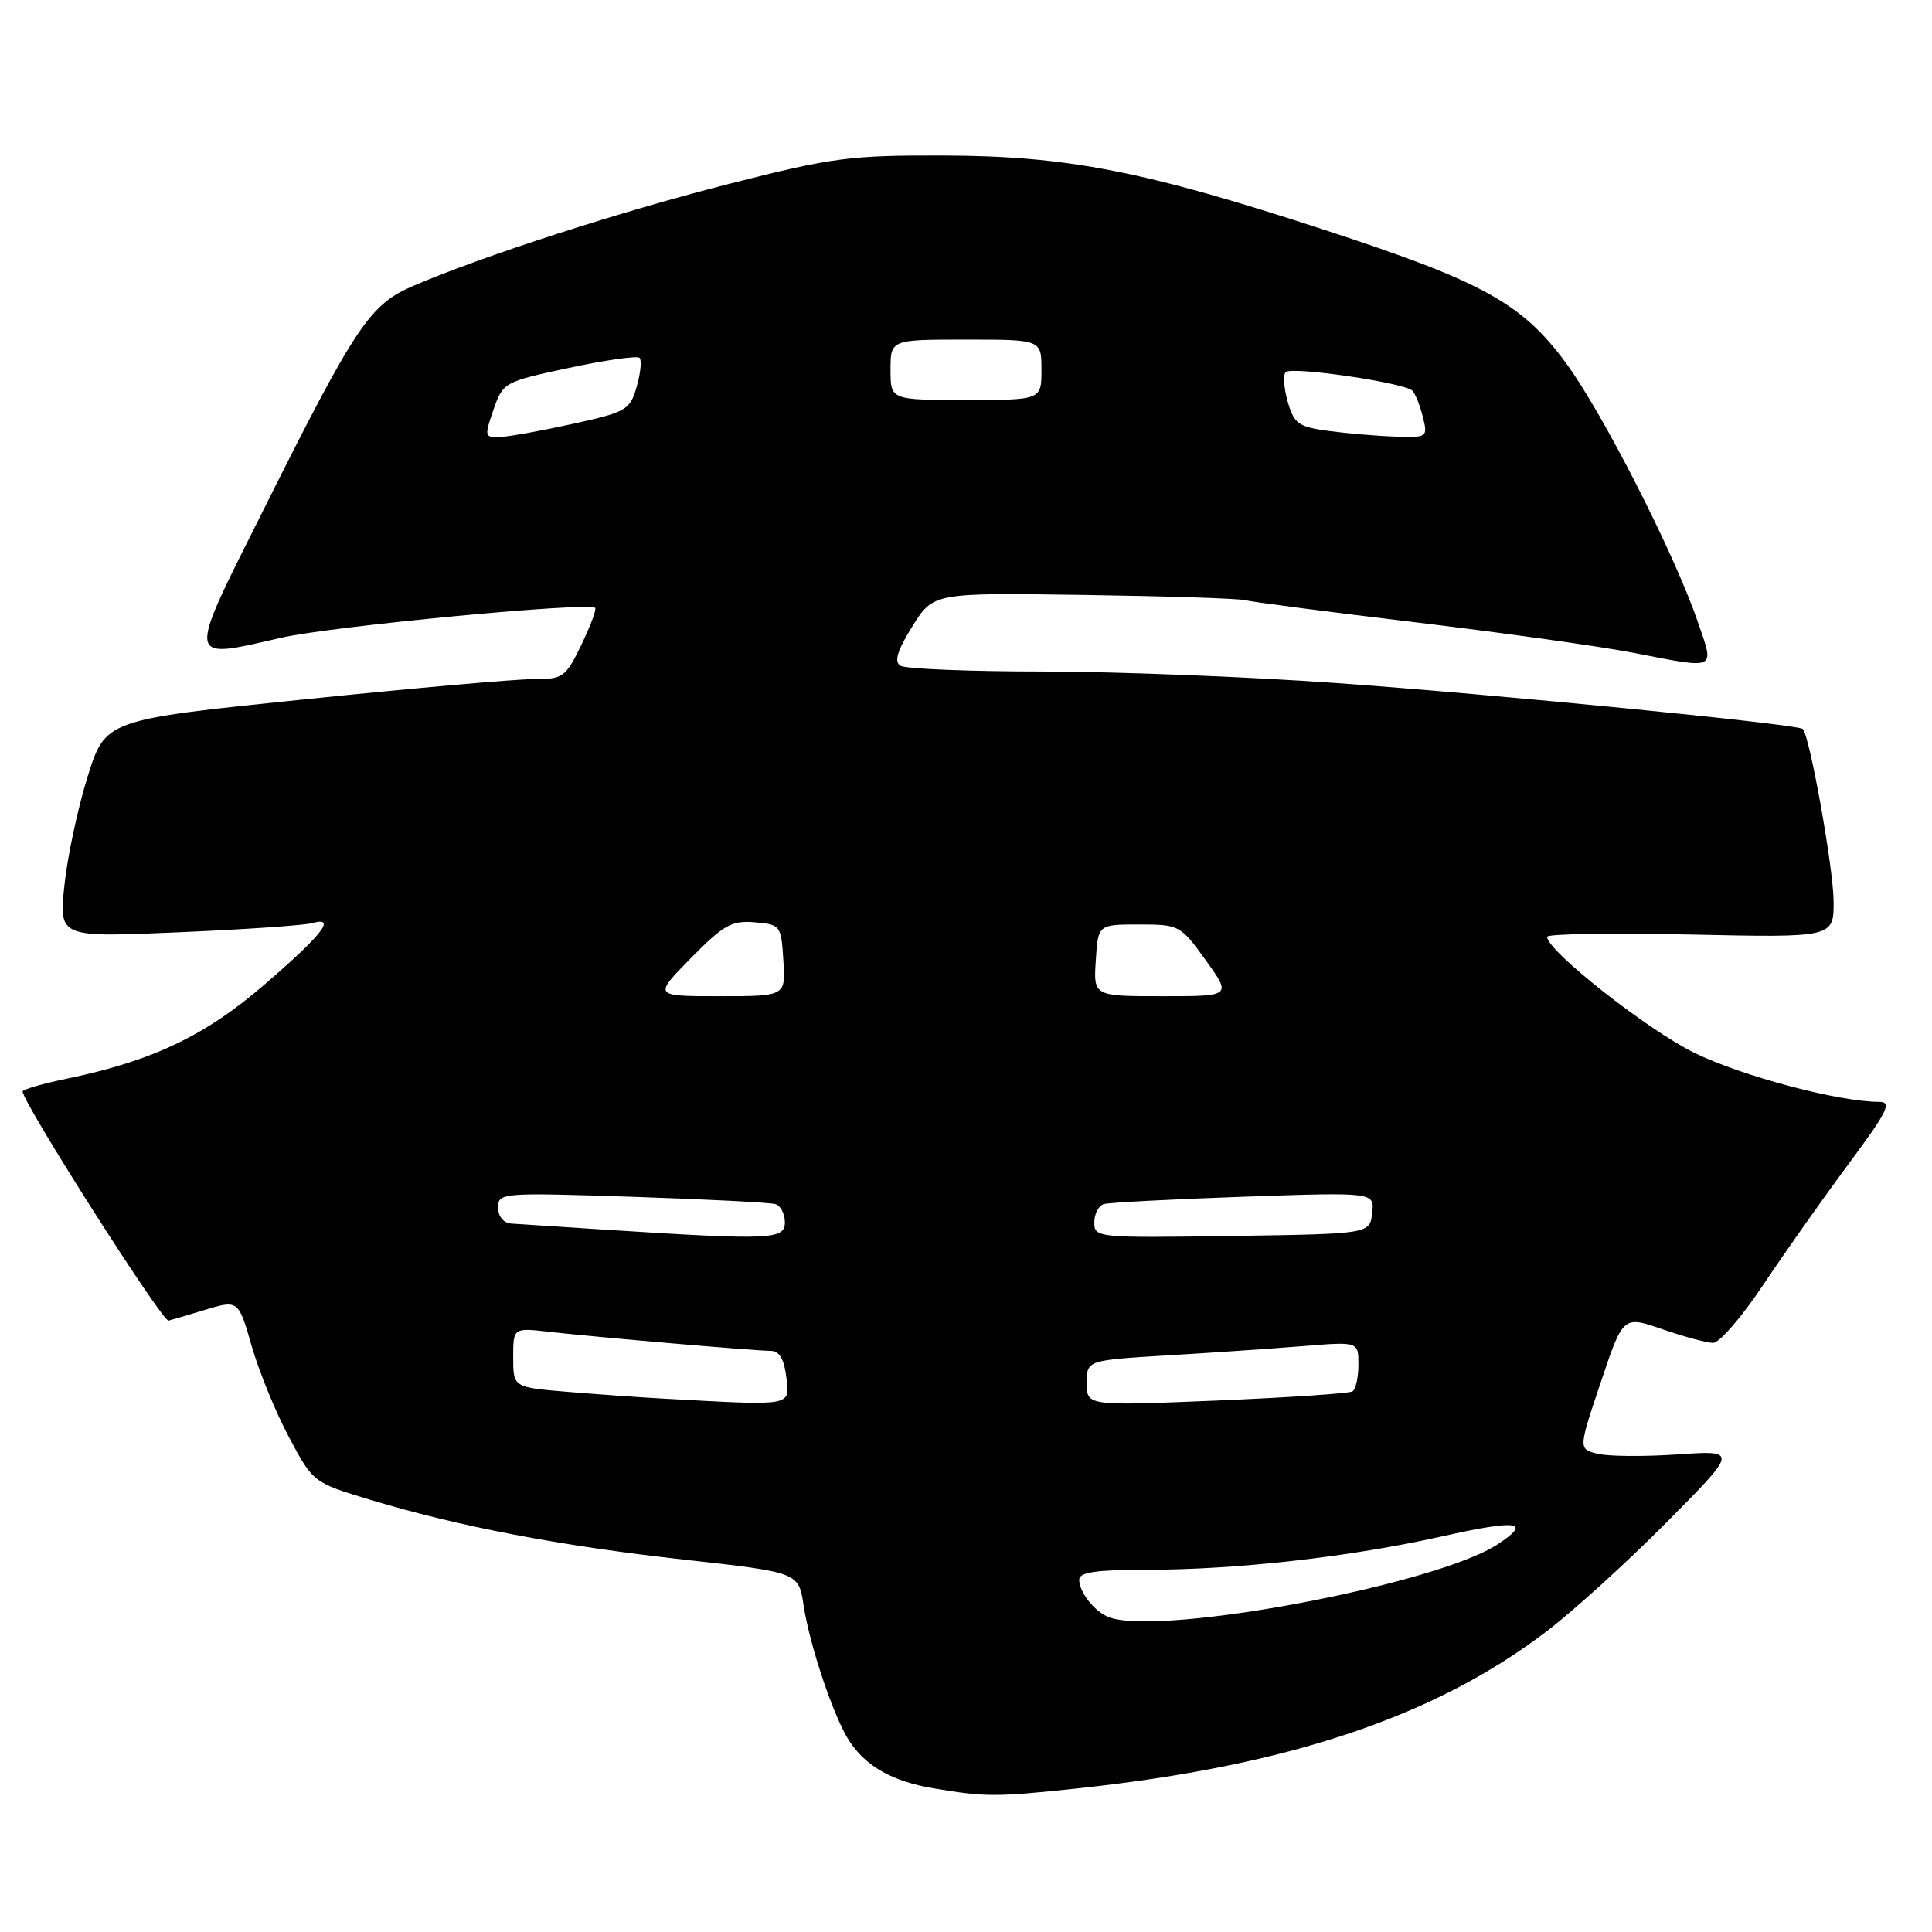 <?xml version="1.0" encoding="UTF-8" standalone="no"?>
<!DOCTYPE svg PUBLIC "-//W3C//DTD SVG 1.1//EN" "http://www.w3.org/Graphics/SVG/1.1/DTD/svg11.dtd" >
<svg xmlns="http://www.w3.org/2000/svg" xmlns:xlink="http://www.w3.org/1999/xlink" version="1.1" viewBox="0 0 256 256">
 <g >
 <path fill="currentColor"
d=" M 142.79 236.97 C 170.69 233.99 190.15 227.47 205.00 216.11 C 208.57 213.38 215.73 206.87 220.90 201.65 C 230.29 192.17 230.29 192.17 222.25 192.72 C 217.83 193.02 213.07 192.98 211.68 192.63 C 209.14 192.00 209.14 192.00 212.11 183.16 C 215.07 174.33 215.07 174.33 220.28 176.13 C 223.15 177.12 226.18 177.94 227.00 177.94 C 227.82 177.95 230.82 174.48 233.65 170.23 C 236.49 165.98 241.56 158.79 244.93 154.25 C 250.15 147.22 250.75 146.00 248.98 146.00 C 243.65 146.00 230.82 142.59 224.50 139.50 C 218.28 136.45 205.00 125.99 205.00 124.13 C 205.00 123.74 213.55 123.61 224.00 123.83 C 243.00 124.24 243.00 124.24 242.96 119.37 C 242.92 114.95 239.77 97.36 238.87 96.59 C 238.13 95.95 197.96 91.99 177.24 90.52 C 165.54 89.68 147.99 88.99 138.24 88.98 C 128.48 88.98 119.96 88.63 119.31 88.21 C 118.45 87.67 118.89 86.21 120.89 83.00 C 123.67 78.54 123.67 78.54 143.58 78.83 C 154.54 78.99 164.18 79.30 165.00 79.53 C 165.82 79.75 175.95 81.07 187.50 82.45 C 199.05 83.83 212.03 85.65 216.34 86.48 C 227.68 88.68 227.21 88.91 224.92 82.27 C 221.82 73.26 212.36 54.71 207.49 48.09 C 201.67 40.19 196.50 37.33 175.65 30.51 C 151.64 22.65 141.44 20.66 125.00 20.61 C 112.61 20.57 110.29 20.88 96.74 24.33 C 82.23 28.02 64.06 33.89 54.78 37.87 C 48.99 40.36 47.17 43.07 34.94 67.50 C 24.65 88.05 24.56 87.40 37.28 84.50 C 43.92 82.98 78.03 79.74 78.86 80.54 C 79.06 80.74 78.24 82.94 77.03 85.45 C 74.93 89.77 74.61 90.00 70.66 89.99 C 68.37 89.98 54.68 91.19 40.23 92.68 C 13.97 95.38 13.97 95.38 11.60 102.94 C 10.30 107.10 8.92 113.59 8.53 117.36 C 7.82 124.22 7.82 124.22 23.66 123.53 C 32.37 123.16 40.34 122.61 41.37 122.32 C 44.63 121.40 42.76 123.80 35.02 130.48 C 27.18 137.26 20.14 140.60 8.75 142.95 C 5.59 143.61 3.00 144.36 3.00 144.62 C 3.00 146.10 21.43 175.05 22.33 174.99 C 22.42 174.98 24.54 174.36 27.04 173.60 C 31.59 172.22 31.59 172.22 33.35 178.36 C 34.32 181.74 36.55 187.19 38.31 190.47 C 41.49 196.43 41.52 196.45 49.00 198.71 C 60.78 202.27 74.22 204.84 90.66 206.66 C 105.82 208.35 105.82 208.35 106.48 212.71 C 107.28 218.03 110.49 227.57 112.53 230.68 C 114.74 234.06 118.27 236.05 123.69 236.96 C 130.59 238.12 131.99 238.12 142.79 236.97 Z  M 147.00 214.31 C 145.09 213.62 143.00 211.01 143.00 209.31 C 143.00 208.33 145.24 208.00 151.96 208.00 C 163.89 208.00 179.01 206.29 191.11 203.57 C 201.14 201.32 203.07 201.60 198.44 204.63 C 190.28 209.98 153.99 216.80 147.00 214.31 Z  M 88.00 185.33 C 84.97 185.17 79.24 184.76 75.25 184.43 C 68.00 183.83 68.00 183.83 68.00 179.88 C 68.00 175.93 68.00 175.93 72.75 176.47 C 78.99 177.18 100.04 178.99 102.14 179.00 C 103.27 179.00 103.91 180.09 104.19 182.50 C 104.64 186.38 105.25 186.27 88.00 185.33 Z  M 144.00 183.27 C 144.00 180.24 144.00 180.24 154.75 179.59 C 160.66 179.24 168.76 178.68 172.75 178.36 C 180.00 177.77 180.00 177.77 180.00 180.82 C 180.00 182.51 179.64 184.10 179.21 184.37 C 178.77 184.64 170.67 185.18 161.21 185.58 C 144.00 186.29 144.00 186.29 144.00 183.27 Z  M 80.50 162.96 C 74.45 162.57 68.71 162.20 67.75 162.13 C 66.71 162.05 66.00 161.19 66.00 160.00 C 66.00 158.05 66.46 158.01 83.75 158.58 C 93.51 158.90 102.06 159.34 102.75 159.55 C 103.44 159.76 104.00 160.85 104.00 161.97 C 104.00 164.26 102.10 164.34 80.50 162.96 Z  M 145.00 161.99 C 145.00 160.86 145.56 159.76 146.25 159.55 C 146.94 159.34 155.29 158.90 164.82 158.57 C 182.14 157.97 182.14 157.97 181.82 160.74 C 181.50 163.50 181.50 163.50 163.25 163.77 C 145.42 164.04 145.00 164.00 145.00 161.99 Z  M 91.54 126.96 C 95.87 122.56 96.95 121.95 100.00 122.21 C 103.42 122.49 103.51 122.61 103.80 127.25 C 104.11 132.00 104.11 132.00 95.34 132.00 C 86.58 132.00 86.58 132.00 91.54 126.96 Z  M 145.20 127.25 C 145.50 122.50 145.50 122.50 150.93 122.50 C 156.27 122.50 156.42 122.59 159.78 127.25 C 163.19 132.00 163.19 132.00 154.04 132.00 C 144.89 132.00 144.89 132.00 145.20 127.25 Z  M 65.38 54.31 C 66.65 50.66 66.78 50.59 75.43 48.74 C 80.25 47.71 84.45 47.11 84.75 47.42 C 85.05 47.72 84.88 49.44 84.37 51.23 C 83.48 54.32 83.02 54.59 75.97 56.15 C 71.86 57.06 67.51 57.85 66.30 57.90 C 64.20 58.00 64.16 57.84 65.38 54.31 Z  M 176.03 57.10 C 172.04 56.56 171.47 56.15 170.63 53.23 C 170.12 51.44 170.00 49.67 170.36 49.31 C 171.15 48.52 186.13 50.72 187.15 51.77 C 187.54 52.17 188.16 53.74 188.54 55.25 C 189.20 57.95 189.13 58.00 184.86 57.85 C 182.46 57.77 178.49 57.43 176.03 57.10 Z  M 118.00 49.00 C 118.00 45.00 118.00 45.00 128.00 45.00 C 138.00 45.00 138.00 45.00 138.00 49.00 C 138.00 53.00 138.00 53.00 128.00 53.00 C 118.00 53.00 118.00 53.00 118.00 49.00 Z "/>
</g>
</svg>